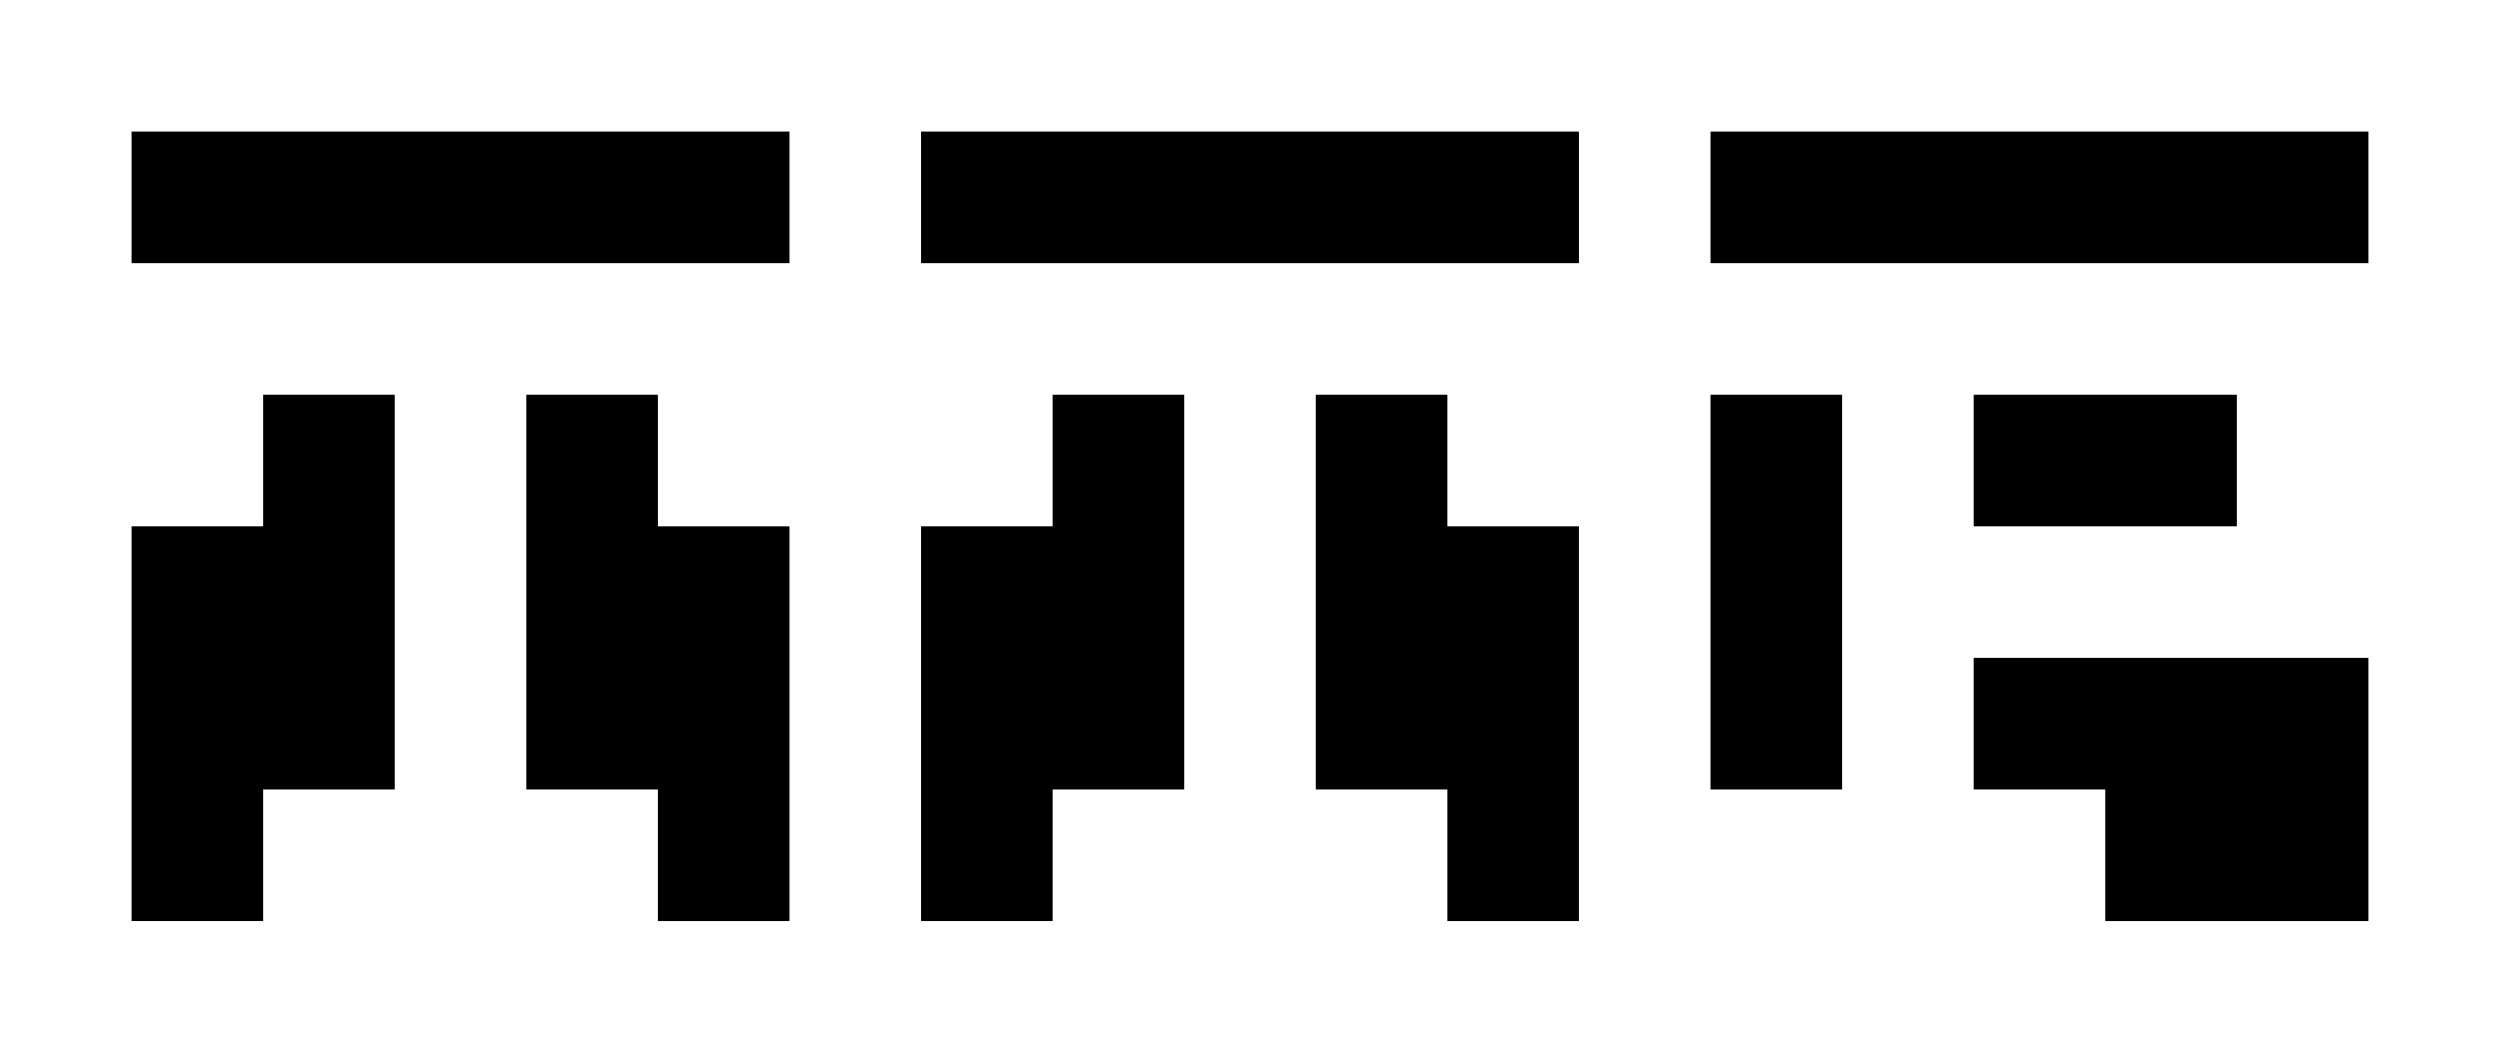 <?xml version="1.0" encoding="UTF-8" standalone="no"?>
<!-- Created with Inkscape (http://www.inkscape.org/) -->

<svg
   width="19mm"
   height="8mm"
   viewBox="0 0 19 8"
   version="1.1"
   id="svg5"
   sodipodi:docname="TTP white background.svg"
   inkscape:version="1.1.2 (b8e25be833, 2022-02-05)"
   xmlns:inkscape="http://www.inkscape.org/namespaces/inkscape"
   xmlns:sodipodi="http://sodipodi.sourceforge.net/DTD/sodipodi-0.dtd"
   xmlns="http://www.w3.org/2000/svg"
   xmlns:svg="http://www.w3.org/2000/svg">
  <sodipodi:namedview
     id="namedview7"
     pagecolor="#ffffff"
     bordercolor="#666666"
     borderopacity="1.0"
     inkscape:pageshadow="2"
     inkscape:pageopacity="1"
     inkscape:pagecheckerboard="0"
     inkscape:document-units="mm"
     showgrid="true"
     objecttolerance="16.7"
     inkscape:zoom="24.886869"
     inkscape:cx="27.18301"
     inkscape:cy="25.716373"
     inkscape:window-width="3840"
     inkscape:window-height="2105"
     inkscape:window-x="-8"
     inkscape:window-y="-8"
     inkscape:window-maximized="1"
     inkscape:current-layer="layer2">
    <inkscape:grid
       type="xygrid"
       id="grid1008"
       units="mm"
       spacingx="1"
       spacingy="1" />
  </sodipodi:namedview>
  <defs
     id="defs2" />
  <g
     inkscape:groupmode="layer"
     id="layer2"
     inkscape:label="Layer 2">
    <rect
       style="fill:#ffffff;fill-opacity:1;stroke:none;stroke-width:0.265"
       id="rect1939"
       width="19"
       height="8"
       x="0"
       y="-1.110223e-16" />
    <path
       style="fill:#000000;stroke:none;stroke-width:0.265px;stroke-linecap:butt;stroke-linejoin:miter;stroke-opacity:1;fill-opacity:1"
       d="M 4,3 V 6 H 5 v 1 h 1 v -3 H 5 V 3 H 4"
       id="path2883" />
    <path
       style="fill:#000000;fill-opacity:1;stroke:none;stroke-width:0.265px;stroke-linecap:butt;stroke-linejoin:miter;stroke-opacity:1"
       d="M 10,3 V 6 H 11 v 1 h 1 V 4 H 11 V 3 H 10"
       id="path2883-8" />
    <path
       style="fill:#000000;stroke:none;stroke-width:0.265px;stroke-linecap:butt;stroke-linejoin:miter;stroke-opacity:1;fill-opacity:1"
       d="m 15,5 v 1 h 1 v 1 h 2 V 5 h -3"
       id="path3152" />
  </g>
  <g
     inkscape:label="Layer 1"
     inkscape:groupmode="layer"
     id="layer1">
    <rect
       style="fill:#000000;fill-opacity:1;stroke:none;stroke-width:0.265"
       id="rect1232"
       width="5"
       height="1"
       x="1"
       y="1" />
    <rect
       style="fill:#000000;fill-opacity:1;stroke:none;stroke-width:0.265"
       id="rect1234"
       width="5"
       height="1"
       x="7"
       y="1" />
    <rect
       style="fill:#000000;fill-opacity:1;stroke:none;stroke-width:0.265"
       id="rect1236"
       width="5"
       height="1"
       x="13"
       y="1" />
    <rect
       style="fill:#000000;fill-opacity:1;stroke:none;stroke-width:0.265"
       id="rect1248"
       width="1"
       height="3"
       x="13"
       y="3" />
    <rect
       style="fill:#000000;fill-opacity:1;stroke:none;stroke-width:0.265"
       id="rect1250"
       width="2"
       height="1"
       x="15"
       y="3" />
    <path
       style="fill:#000000;fill-opacity:1;stroke:none;stroke-width:0.265px;stroke-linecap:butt;stroke-linejoin:miter;stroke-opacity:1"
       d="M 1,7 V 4 H 2 V 3 H 3 V 6 H 2 V 7 H 1"
       id="path1656" />
    <path
       style="fill:#000000;fill-opacity:1;stroke:none;stroke-width:0.265px;stroke-linecap:butt;stroke-linejoin:miter;stroke-opacity:1"
       d="M 7,7 V 4 H 8 V 3 H 9 V 6 H 8 V 7 H 7"
       id="path1656-0" />
  </g>
</svg>
